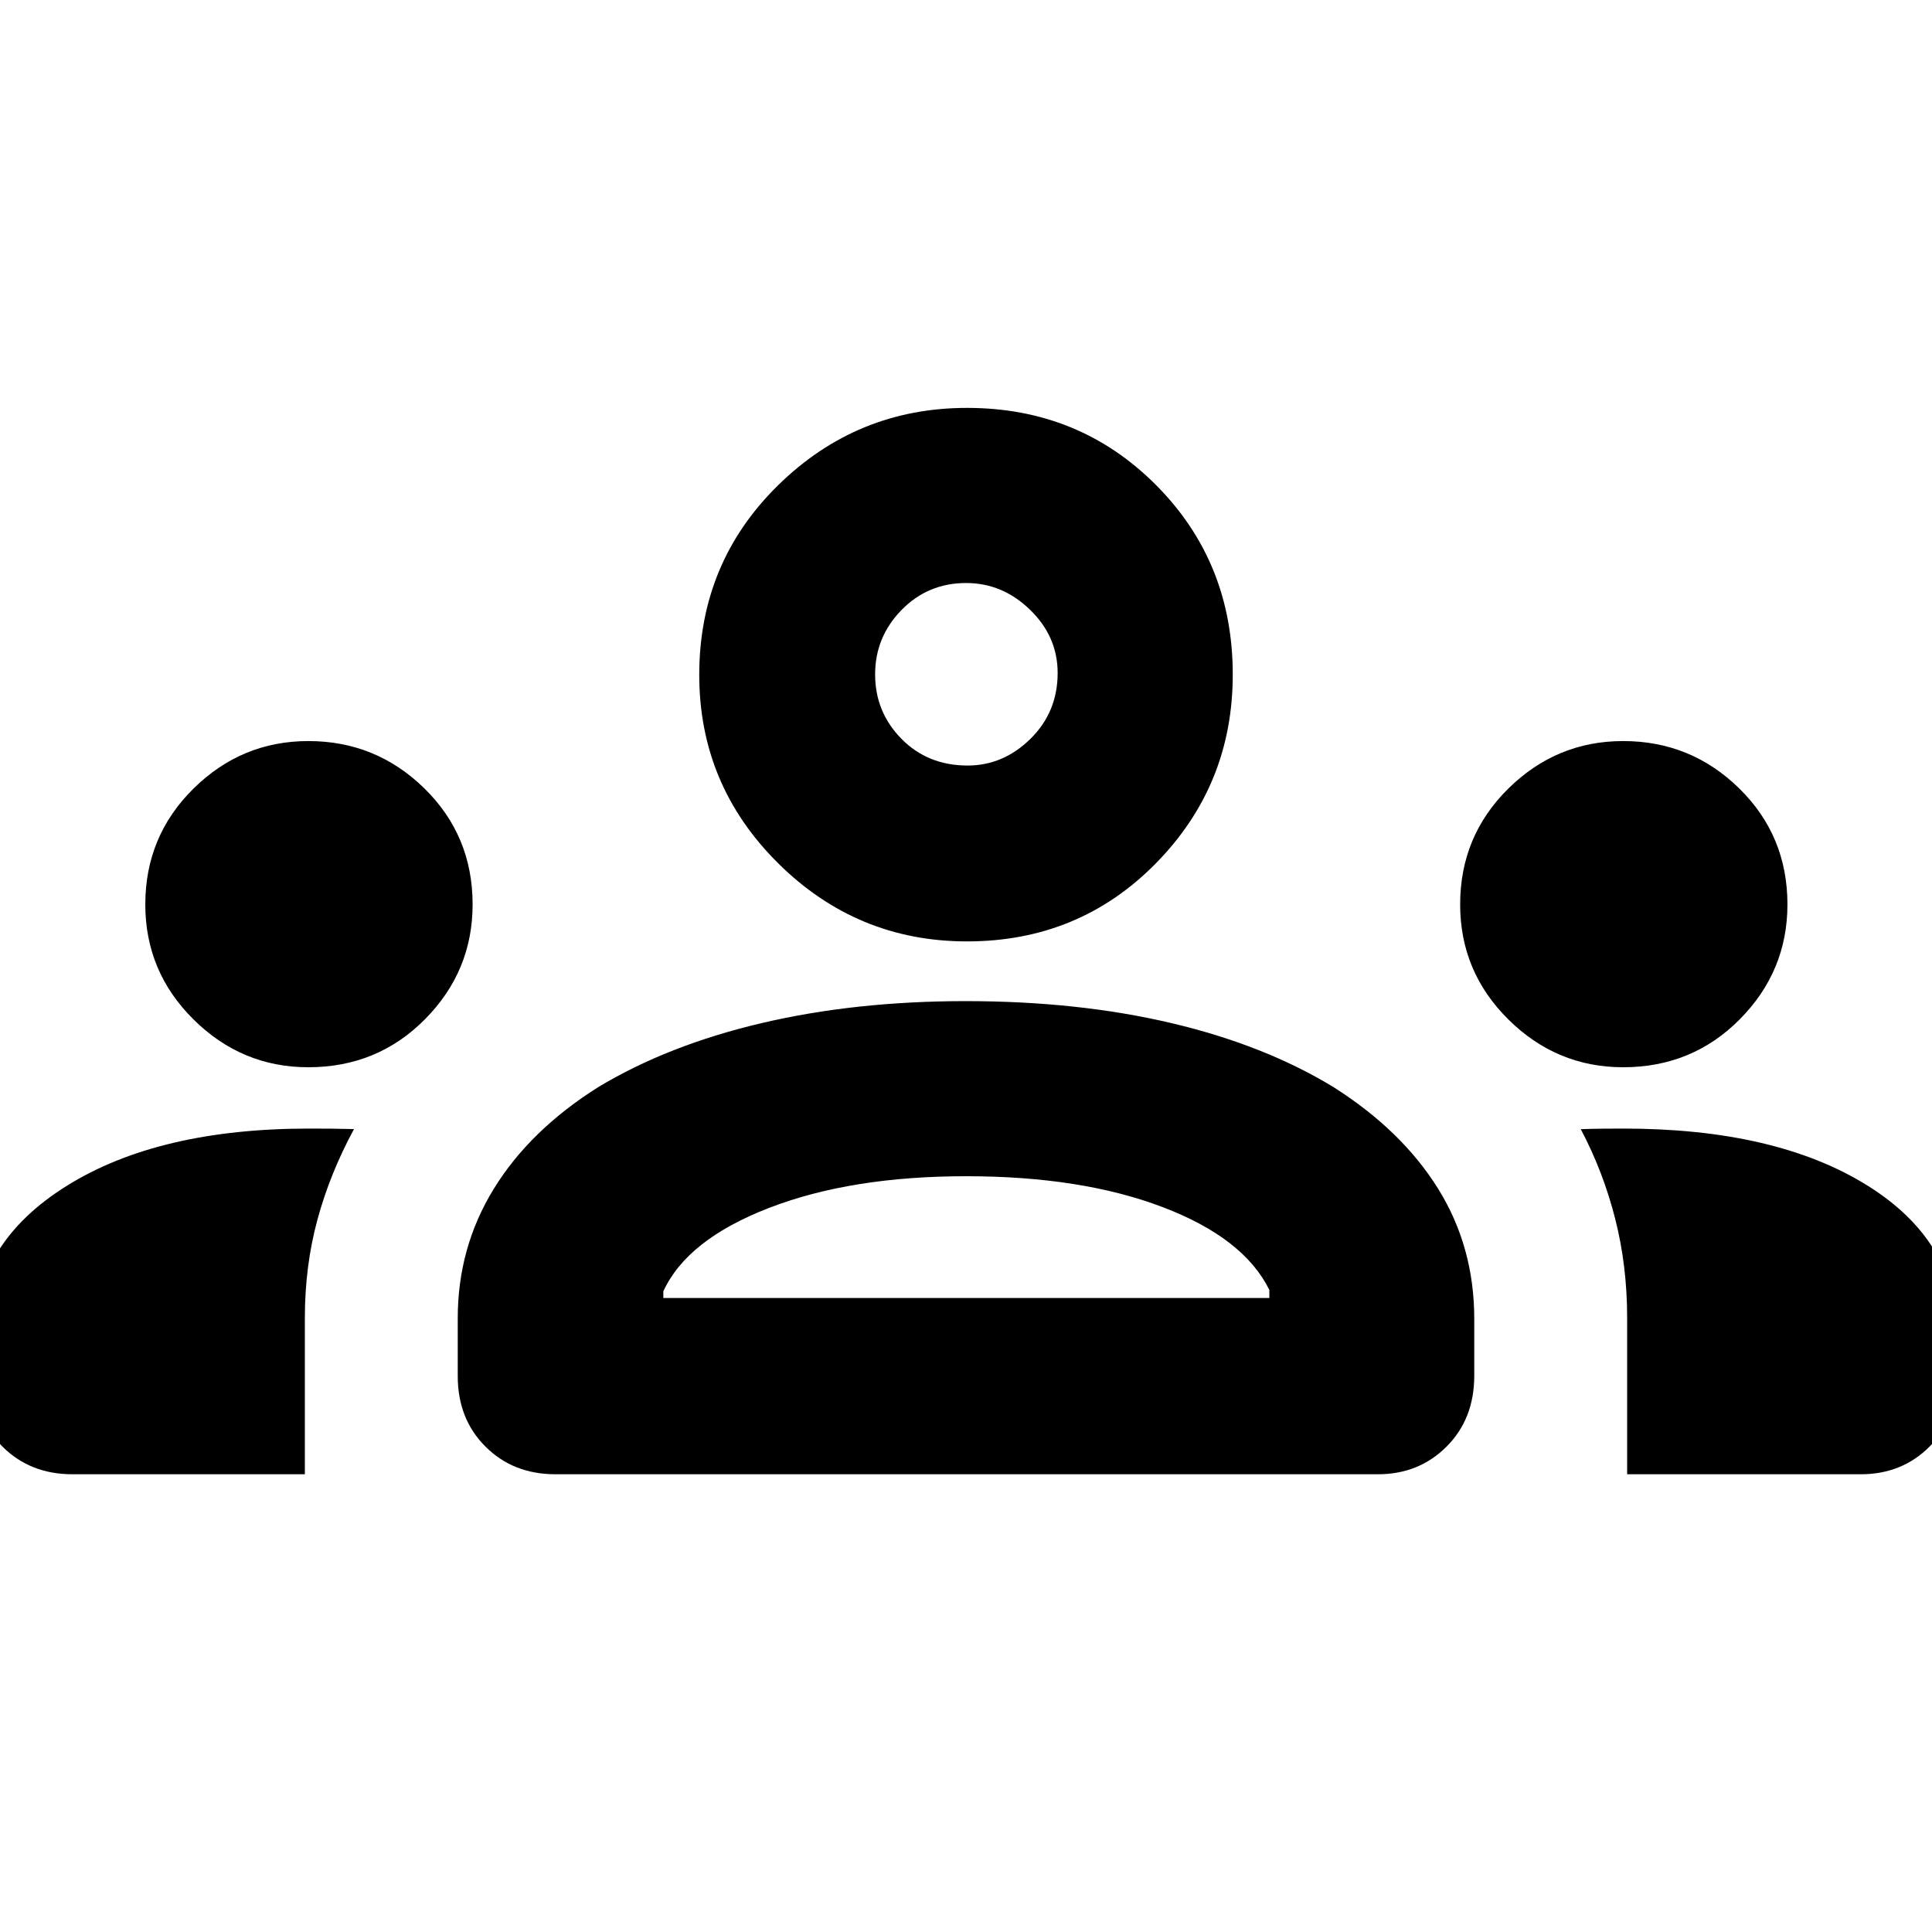 <svg xmlns="http://www.w3.org/2000/svg" height="40" viewBox="0 -960 960 960" width="40"><path d="M36-227.45q-21.04 0-34.79-13.76-13.76-13.75-13.76-35.2v-20.02q0-45.74 45.62-74.27 45.61-28.52 120.51-28.52 5.78 0 11.21.05 5.43.05 11.11.2-11.96 22.09-18.19 45.08t-6.23 48.82v77.62H36Zm240 0q-21.04 0-34.79-13.76-13.76-13.75-13.76-35.01v-28.74q0-35.22 17.93-64.35 17.93-29.13 51.9-50.52 34.55-20.82 81.06-31.77 46.51-10.95 101.47-10.95 56.02 0 102.36 10.95 46.35 10.95 80.63 31.9 33.85 21.53 51.8 50.38 17.95 28.86 17.95 64.69v28.16q0 21.51-13.75 35.26-13.75 13.76-34.13 13.76H276Zm532.52 0v-77.81q0-25.76-5.95-49.17t-17.09-44.49q5.68-.2 10.77-.25 5.1-.05 10.42-.05 75.35 0 120.61 27.91 45.27 27.92 45.27 74.84v20.32q0 21.19-13.75 34.94-13.75 13.76-34.13 13.76H808.52Zm-478.91-87.58h301.12v-4q-12.7-25.83-53.03-41.17-40.34-15.34-97.61-15.34-57.26 0-97.97 15.75-40.72 15.75-52.51 41.43v3.33ZM153.2-429.69q-33.06 0-57.03-23.74-23.97-23.73-23.97-57.16 0-33.94 23.94-57.56 23.94-23.62 57.08-23.62 33.63 0 57.63 23.5 23.99 23.51 23.99 57.67 0 33.15-23.64 57.03-23.64 23.88-58 23.88Zm653.33 0q-33.05 0-57.02-23.74-23.97-23.73-23.97-57.16 0-33.94 23.93-57.56 23.94-23.62 57.08-23.62 33.64 0 57.63 23.5 23.99 23.51 23.99 57.67 0 33.15-23.63 57.03-23.64 23.88-58.01 23.88ZM480.5-492.22q-54.71 0-93.88-38.87-39.17-38.86-39.17-93.58 0-55.75 39.17-94.2t93.88-38.45q55.73 0 93.89 38.3 38.16 38.29 38.16 94.22 0 54.9-38.16 93.74-38.16 38.84-93.89 38.84Zm.3-87.39q17.74 0 31.24-13.29 13.5-13.3 13.5-32.71 0-18.07-13.69-31.38-13.7-13.31-31.79-13.31-19.02 0-32.12 13.43-13.1 13.43-13.1 31.97 0 18.71 13.07 32 13.06 13.29 32.89 13.29Zm-.47 264.58ZM480-624.77Z"/></svg>